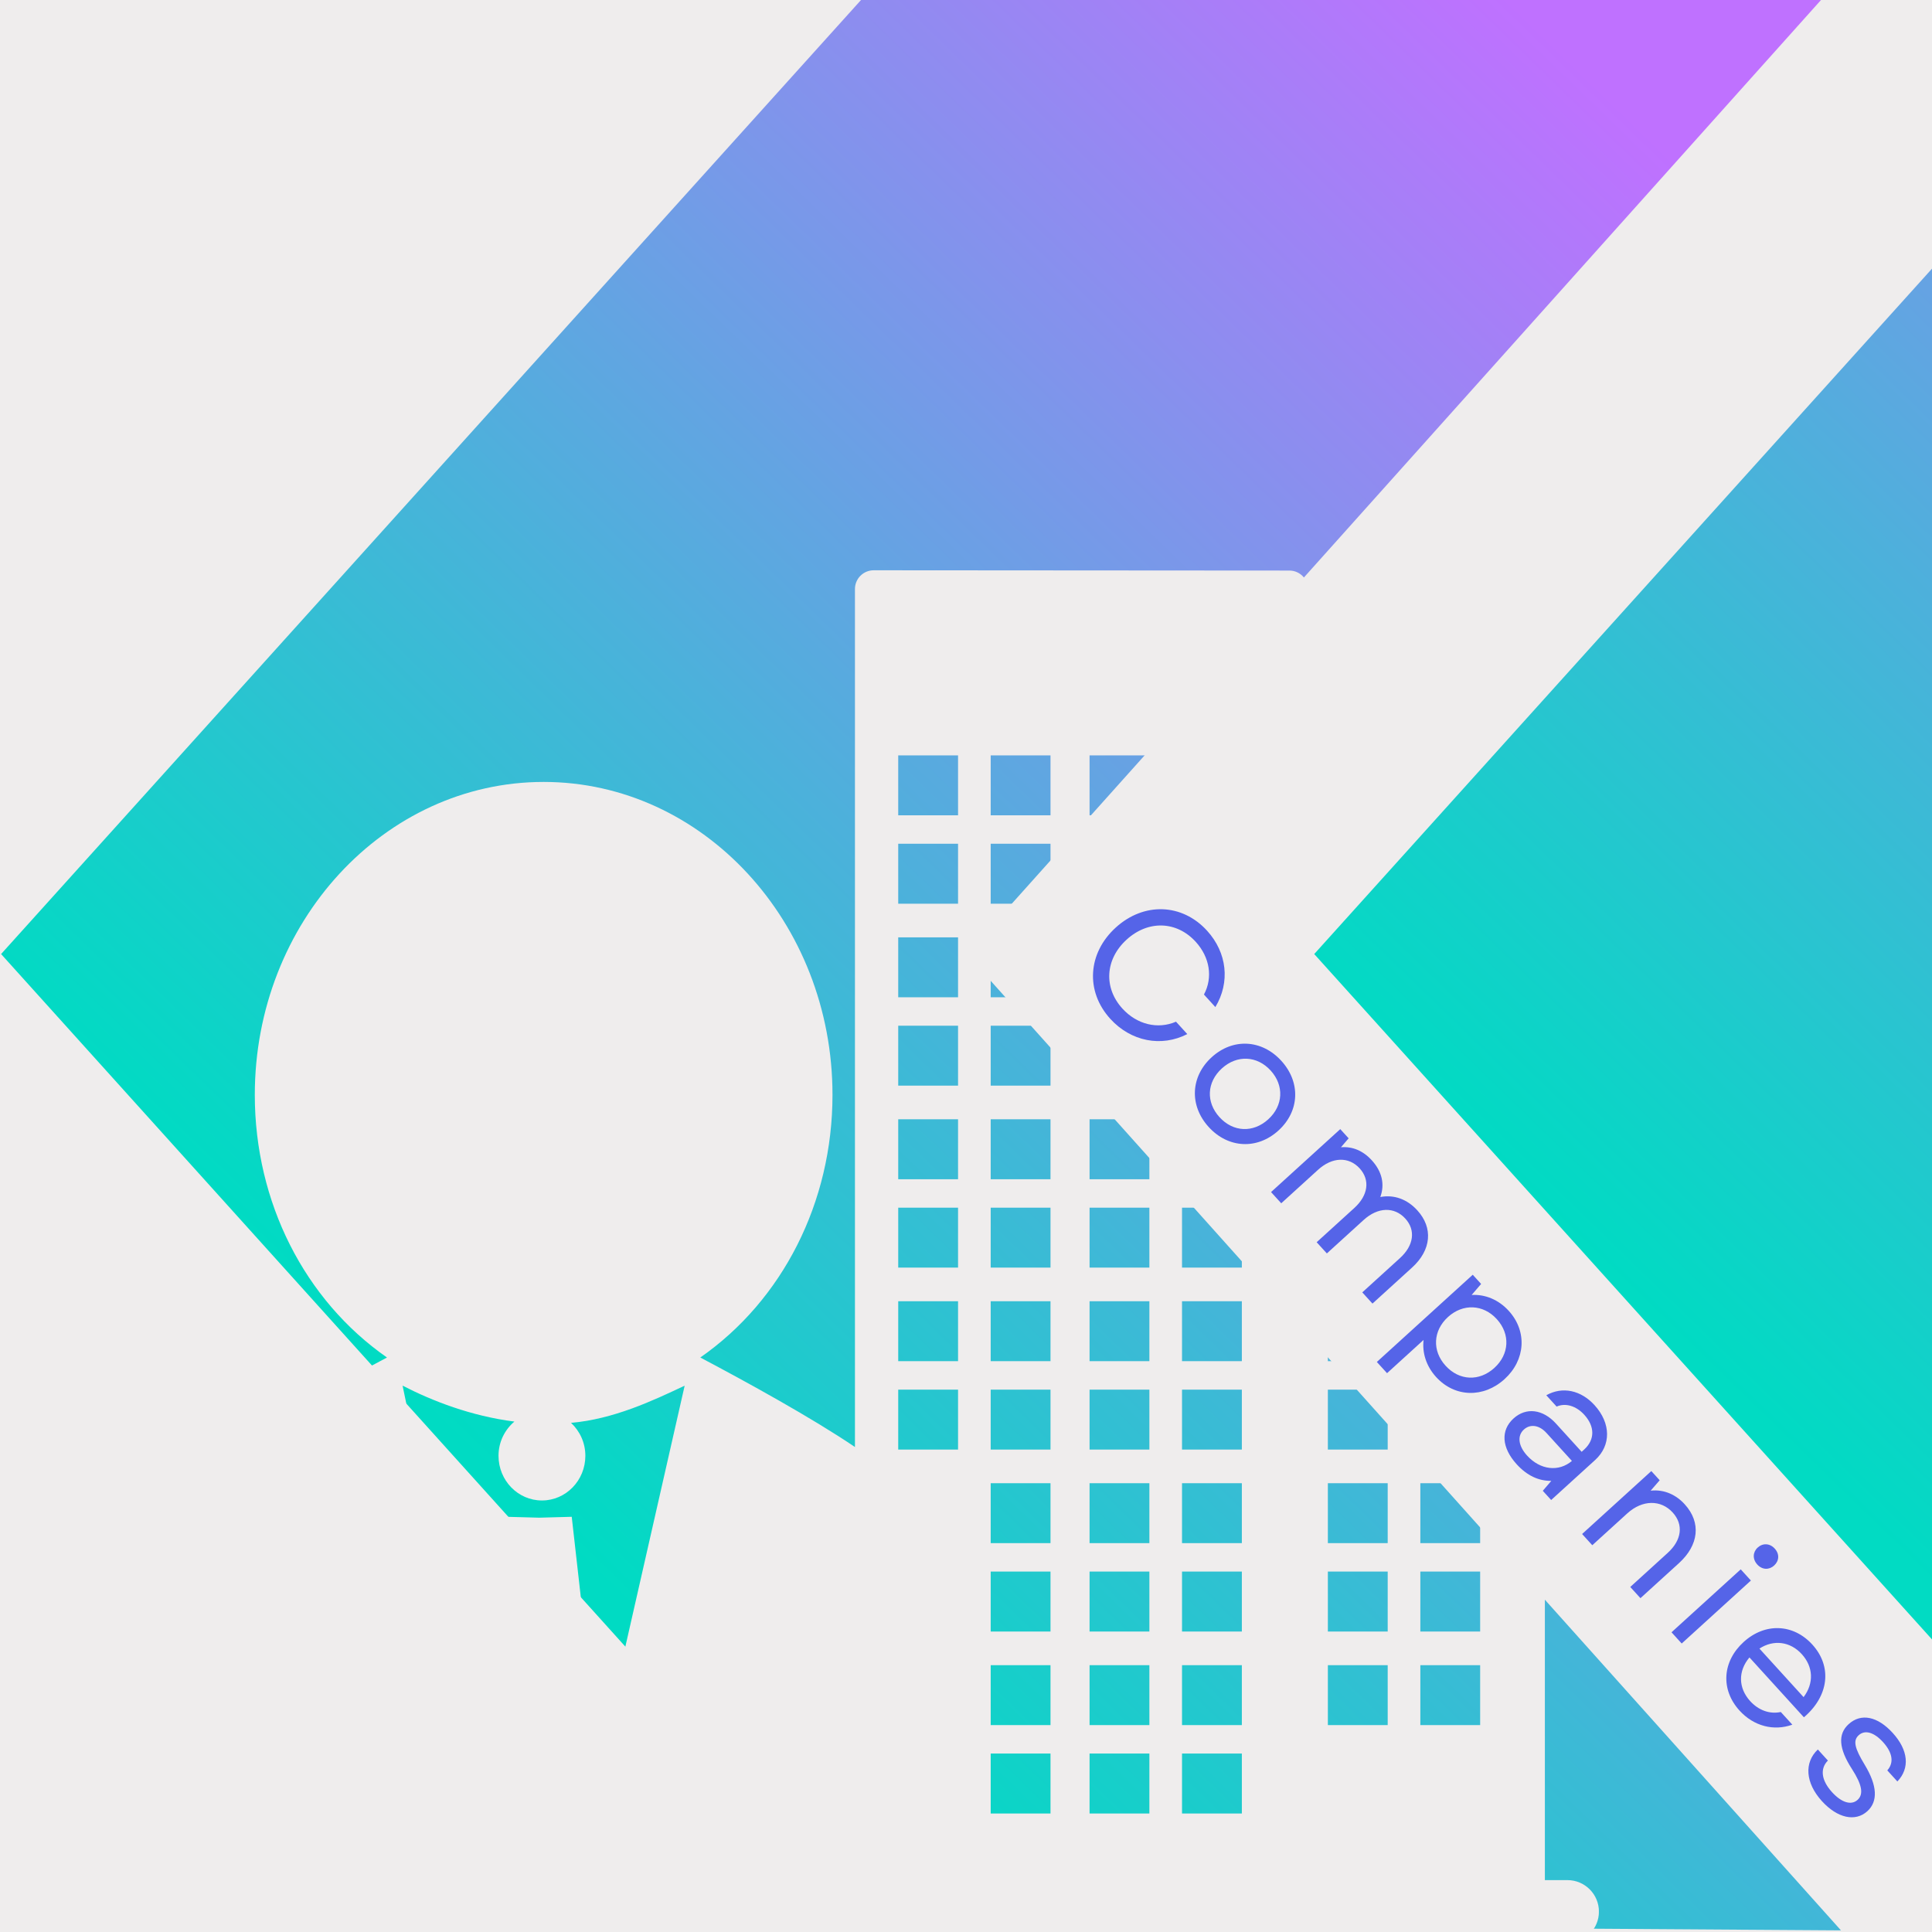 <svg xmlns="http://www.w3.org/2000/svg" xmlns:xlink="http://www.w3.org/1999/xlink" width="500" zoomAndPan="magnify" viewBox="0 0 375 375" height="500" preserveAspectRatio="xMidYMid meet" version="1.0"><defs><g/><clipPath id="78b546f236"><path d="M 0.211 0 L 358 0 L 358 374.926 L 0.211 374.926 Z M 0.211 0 " clip-rule="nonzero"/></clipPath><clipPath id="65a2460c00"><path d="M 169.906 -3.086 L 357.332 -4.328 L 187.637 185.18 L 357.332 374.684 L 169.906 373.441 L 0.211 185.18 Z M 169.906 -3.086 " clip-rule="nonzero"/></clipPath><linearGradient x1="171.826" gradientTransform="matrix(-1.224, 0, 0, 1.224, 612.211, -4.328)" y1="38.854" x2="466.242" gradientUnits="userSpaceOnUse" y2="342.349" id="aa05f8aaef"><stop stop-opacity="1" stop-color="rgb(74.899%, 44.299%, 100%)" offset="0"/><stop stop-opacity="1" stop-color="rgb(74.899%, 44.299%, 100%)" offset="0.062"/><stop stop-opacity="1" stop-color="rgb(74.899%, 44.299%, 100%)" offset="0.078"/><stop stop-opacity="1" stop-color="rgb(74.899%, 44.299%, 100%)" offset="0.086"/><stop stop-opacity="1" stop-color="rgb(74.539%, 44.499%, 99.886%)" offset="0.09"/><stop stop-opacity="1" stop-color="rgb(74.179%, 44.699%, 99.773%)" offset="0.094"/><stop stop-opacity="1" stop-color="rgb(73.735%, 44.945%, 99.634%)" offset="0.098"/><stop stop-opacity="1" stop-color="rgb(73.293%, 45.192%, 99.495%)" offset="0.102"/><stop stop-opacity="1" stop-color="rgb(72.849%, 45.438%, 99.356%)" offset="0.105"/><stop stop-opacity="1" stop-color="rgb(72.404%, 45.685%, 99.217%)" offset="0.109"/><stop stop-opacity="1" stop-color="rgb(71.96%, 45.93%, 99.077%)" offset="0.113"/><stop stop-opacity="1" stop-color="rgb(71.518%, 46.178%, 98.938%)" offset="0.117"/><stop stop-opacity="1" stop-color="rgb(71.074%, 46.423%, 98.799%)" offset="0.121"/><stop stop-opacity="1" stop-color="rgb(70.63%, 46.671%, 98.66%)" offset="0.125"/><stop stop-opacity="1" stop-color="rgb(70.186%, 46.916%, 98.52%)" offset="0.129"/><stop stop-opacity="1" stop-color="rgb(69.743%, 47.163%, 98.381%)" offset="0.133"/><stop stop-opacity="1" stop-color="rgb(69.299%, 47.409%, 98.242%)" offset="0.137"/><stop stop-opacity="1" stop-color="rgb(68.857%, 47.656%, 98.103%)" offset="0.141"/><stop stop-opacity="1" stop-color="rgb(68.413%, 47.902%, 97.963%)" offset="0.145"/><stop stop-opacity="1" stop-color="rgb(67.969%, 48.149%, 97.824%)" offset="0.148"/><stop stop-opacity="1" stop-color="rgb(67.525%, 48.395%, 97.685%)" offset="0.152"/><stop stop-opacity="1" stop-color="rgb(67.082%, 48.64%, 97.546%)" offset="0.156"/><stop stop-opacity="1" stop-color="rgb(66.638%, 48.886%, 97.408%)" offset="0.16"/><stop stop-opacity="1" stop-color="rgb(66.194%, 49.133%, 97.269%)" offset="0.164"/><stop stop-opacity="1" stop-color="rgb(65.75%, 49.379%, 97.128%)" offset="0.168"/><stop stop-opacity="1" stop-color="rgb(65.308%, 49.626%, 96.989%)" offset="0.172"/><stop stop-opacity="1" stop-color="rgb(64.864%, 49.872%, 96.851%)" offset="0.176"/><stop stop-opacity="1" stop-color="rgb(64.421%, 50.119%, 96.712%)" offset="0.18"/><stop stop-opacity="1" stop-color="rgb(63.977%, 50.365%, 96.571%)" offset="0.184"/><stop stop-opacity="1" stop-color="rgb(63.533%, 50.612%, 96.432%)" offset="0.188"/><stop stop-opacity="1" stop-color="rgb(63.089%, 50.858%, 96.294%)" offset="0.191"/><stop stop-opacity="1" stop-color="rgb(62.646%, 51.105%, 96.155%)" offset="0.195"/><stop stop-opacity="1" stop-color="rgb(62.202%, 51.35%, 96.016%)" offset="0.199"/><stop stop-opacity="1" stop-color="rgb(61.758%, 51.598%, 95.877%)" offset="0.203"/><stop stop-opacity="1" stop-color="rgb(61.314%, 51.843%, 95.737%)" offset="0.207"/><stop stop-opacity="1" stop-color="rgb(60.872%, 52.09%, 95.598%)" offset="0.211"/><stop stop-opacity="1" stop-color="rgb(60.428%, 52.336%, 95.459%)" offset="0.215"/><stop stop-opacity="1" stop-color="rgb(59.985%, 52.583%, 95.32%)" offset="0.219"/><stop stop-opacity="1" stop-color="rgb(59.541%, 52.829%, 95.18%)" offset="0.223"/><stop stop-opacity="1" stop-color="rgb(59.097%, 53.076%, 95.041%)" offset="0.227"/><stop stop-opacity="1" stop-color="rgb(58.653%, 53.322%, 94.902%)" offset="0.23"/><stop stop-opacity="1" stop-color="rgb(58.211%, 53.569%, 94.763%)" offset="0.234"/><stop stop-opacity="1" stop-color="rgb(57.767%, 53.815%, 94.624%)" offset="0.238"/><stop stop-opacity="1" stop-color="rgb(57.323%, 54.06%, 94.485%)" offset="0.242"/><stop stop-opacity="1" stop-color="rgb(56.879%, 54.306%, 94.345%)" offset="0.246"/><stop stop-opacity="1" stop-color="rgb(56.436%, 54.553%, 94.206%)" offset="0.25"/><stop stop-opacity="1" stop-color="rgb(55.992%, 54.799%, 94.067%)" offset="0.254"/><stop stop-opacity="1" stop-color="rgb(55.55%, 55.046%, 93.929%)" offset="0.258"/><stop stop-opacity="1" stop-color="rgb(55.106%, 55.292%, 93.788%)" offset="0.262"/><stop stop-opacity="1" stop-color="rgb(54.662%, 55.539%, 93.649%)" offset="0.266"/><stop stop-opacity="1" stop-color="rgb(54.218%, 55.785%, 93.51%)" offset="0.27"/><stop stop-opacity="1" stop-color="rgb(53.775%, 56.032%, 93.372%)" offset="0.273"/><stop stop-opacity="1" stop-color="rgb(53.331%, 56.277%, 93.231%)" offset="0.277"/><stop stop-opacity="1" stop-color="rgb(52.887%, 56.525%, 93.092%)" offset="0.281"/><stop stop-opacity="1" stop-color="rgb(52.443%, 56.77%, 92.953%)" offset="0.285"/><stop stop-opacity="1" stop-color="rgb(52%, 57.018%, 92.815%)" offset="0.289"/><stop stop-opacity="1" stop-color="rgb(51.556%, 57.263%, 92.676%)" offset="0.293"/><stop stop-opacity="1" stop-color="rgb(51.114%, 57.51%, 92.537%)" offset="0.297"/><stop stop-opacity="1" stop-color="rgb(50.67%, 57.756%, 92.397%)" offset="0.301"/><stop stop-opacity="1" stop-color="rgb(50.226%, 58.003%, 92.258%)" offset="0.305"/><stop stop-opacity="1" stop-color="rgb(49.782%, 58.249%, 92.119%)" offset="0.309"/><stop stop-opacity="1" stop-color="rgb(49.339%, 58.496%, 91.98%)" offset="0.312"/><stop stop-opacity="1" stop-color="rgb(48.895%, 58.742%, 91.84%)" offset="0.316"/><stop stop-opacity="1" stop-color="rgb(48.451%, 58.989%, 91.701%)" offset="0.32"/><stop stop-opacity="1" stop-color="rgb(48.007%, 59.235%, 91.562%)" offset="0.324"/><stop stop-opacity="1" stop-color="rgb(47.565%, 59.48%, 91.423%)" offset="0.328"/><stop stop-opacity="1" stop-color="rgb(47.121%, 59.726%, 91.284%)" offset="0.332"/><stop stop-opacity="1" stop-color="rgb(46.678%, 59.973%, 91.145%)" offset="0.336"/><stop stop-opacity="1" stop-color="rgb(46.234%, 60.219%, 91.005%)" offset="0.34"/><stop stop-opacity="1" stop-color="rgb(45.79%, 60.466%, 90.866%)" offset="0.344"/><stop stop-opacity="1" stop-color="rgb(45.346%, 60.712%, 90.727%)" offset="0.348"/><stop stop-opacity="1" stop-color="rgb(44.904%, 60.959%, 90.588%)" offset="0.352"/><stop stop-opacity="1" stop-color="rgb(44.46%, 61.205%, 90.448%)" offset="0.355"/><stop stop-opacity="1" stop-color="rgb(44.016%, 61.452%, 90.309%)" offset="0.359"/><stop stop-opacity="1" stop-color="rgb(43.571%, 61.697%, 90.17%)" offset="0.363"/><stop stop-opacity="1" stop-color="rgb(43.129%, 61.945%, 90.031%)" offset="0.367"/><stop stop-opacity="1" stop-color="rgb(42.685%, 62.19%, 89.891%)" offset="0.371"/><stop stop-opacity="1" stop-color="rgb(42.242%, 62.437%, 89.752%)" offset="0.375"/><stop stop-opacity="1" stop-color="rgb(41.798%, 62.683%, 89.613%)" offset="0.379"/><stop stop-opacity="1" stop-color="rgb(41.354%, 62.93%, 89.474%)" offset="0.383"/><stop stop-opacity="1" stop-color="rgb(40.91%, 63.176%, 89.336%)" offset="0.387"/><stop stop-opacity="1" stop-color="rgb(40.468%, 63.423%, 89.197%)" offset="0.391"/><stop stop-opacity="1" stop-color="rgb(40.024%, 63.669%, 89.056%)" offset="0.395"/><stop stop-opacity="1" stop-color="rgb(39.58%, 63.916%, 88.918%)" offset="0.398"/><stop stop-opacity="1" stop-color="rgb(39.136%, 64.162%, 88.779%)" offset="0.402"/><stop stop-opacity="1" stop-color="rgb(38.693%, 64.409%, 88.64%)" offset="0.406"/><stop stop-opacity="1" stop-color="rgb(38.249%, 64.655%, 88.499%)" offset="0.41"/><stop stop-opacity="1" stop-color="rgb(37.807%, 64.902%, 88.361%)" offset="0.414"/><stop stop-opacity="1" stop-color="rgb(37.363%, 65.147%, 88.222%)" offset="0.418"/><stop stop-opacity="1" stop-color="rgb(36.919%, 65.393%, 88.083%)" offset="0.422"/><stop stop-opacity="1" stop-color="rgb(36.475%, 65.639%, 87.944%)" offset="0.426"/><stop stop-opacity="1" stop-color="rgb(36.032%, 65.886%, 87.805%)" offset="0.43"/><stop stop-opacity="1" stop-color="rgb(35.588%, 66.132%, 87.665%)" offset="0.434"/><stop stop-opacity="1" stop-color="rgb(35.144%, 66.379%, 87.526%)" offset="0.438"/><stop stop-opacity="1" stop-color="rgb(34.7%, 66.624%, 87.387%)" offset="0.441"/><stop stop-opacity="1" stop-color="rgb(34.258%, 66.872%, 87.248%)" offset="0.445"/><stop stop-opacity="1" stop-color="rgb(33.813%, 67.117%, 87.108%)" offset="0.449"/><stop stop-opacity="1" stop-color="rgb(33.371%, 67.365%, 86.969%)" offset="0.453"/><stop stop-opacity="1" stop-color="rgb(32.927%, 67.61%, 86.83%)" offset="0.457"/><stop stop-opacity="1" stop-color="rgb(32.483%, 67.857%, 86.691%)" offset="0.461"/><stop stop-opacity="1" stop-color="rgb(32.039%, 68.103%, 86.551%)" offset="0.465"/><stop stop-opacity="1" stop-color="rgb(31.596%, 68.35%, 86.412%)" offset="0.469"/><stop stop-opacity="1" stop-color="rgb(31.152%, 68.596%, 86.273%)" offset="0.473"/><stop stop-opacity="1" stop-color="rgb(30.708%, 68.843%, 86.134%)" offset="0.477"/><stop stop-opacity="1" stop-color="rgb(30.264%, 69.089%, 85.995%)" offset="0.48"/><stop stop-opacity="1" stop-color="rgb(29.822%, 69.336%, 85.857%)" offset="0.484"/><stop stop-opacity="1" stop-color="rgb(29.378%, 69.582%, 85.716%)" offset="0.488"/><stop stop-opacity="1" stop-color="rgb(28.935%, 69.829%, 85.577%)" offset="0.492"/><stop stop-opacity="1" stop-color="rgb(28.491%, 70.074%, 85.439%)" offset="0.496"/><stop stop-opacity="1" stop-color="rgb(28.047%, 70.322%, 85.3%)" offset="0.5"/><stop stop-opacity="1" stop-color="rgb(27.603%, 70.567%, 85.159%)" offset="0.504"/><stop stop-opacity="1" stop-color="rgb(27.161%, 70.813%, 85.02%)" offset="0.508"/><stop stop-opacity="1" stop-color="rgb(26.717%, 71.059%, 84.882%)" offset="0.512"/><stop stop-opacity="1" stop-color="rgb(26.273%, 71.306%, 84.743%)" offset="0.516"/><stop stop-opacity="1" stop-color="rgb(25.829%, 71.552%, 84.604%)" offset="0.52"/><stop stop-opacity="1" stop-color="rgb(25.386%, 71.799%, 84.465%)" offset="0.523"/><stop stop-opacity="1" stop-color="rgb(24.942%, 72.044%, 84.325%)" offset="0.527"/><stop stop-opacity="1" stop-color="rgb(24.5%, 72.292%, 84.186%)" offset="0.531"/><stop stop-opacity="1" stop-color="rgb(24.055%, 72.537%, 84.047%)" offset="0.535"/><stop stop-opacity="1" stop-color="rgb(23.611%, 72.784%, 83.908%)" offset="0.539"/><stop stop-opacity="1" stop-color="rgb(23.167%, 73.03%, 83.768%)" offset="0.543"/><stop stop-opacity="1" stop-color="rgb(22.725%, 73.277%, 83.629%)" offset="0.547"/><stop stop-opacity="1" stop-color="rgb(22.281%, 73.523%, 83.49%)" offset="0.551"/><stop stop-opacity="1" stop-color="rgb(21.837%, 73.77%, 83.351%)" offset="0.555"/><stop stop-opacity="1" stop-color="rgb(21.393%, 74.016%, 83.212%)" offset="0.559"/><stop stop-opacity="1" stop-color="rgb(20.95%, 74.263%, 83.073%)" offset="0.562"/><stop stop-opacity="1" stop-color="rgb(20.506%, 74.509%, 82.933%)" offset="0.566"/><stop stop-opacity="1" stop-color="rgb(20.064%, 74.756%, 82.794%)" offset="0.57"/><stop stop-opacity="1" stop-color="rgb(19.62%, 75.002%, 82.655%)" offset="0.574"/><stop stop-opacity="1" stop-color="rgb(19.176%, 75.249%, 82.516%)" offset="0.578"/><stop stop-opacity="1" stop-color="rgb(18.732%, 75.494%, 82.376%)" offset="0.582"/><stop stop-opacity="1" stop-color="rgb(18.289%, 75.742%, 82.237%)" offset="0.586"/><stop stop-opacity="1" stop-color="rgb(17.845%, 75.987%, 82.098%)" offset="0.59"/><stop stop-opacity="1" stop-color="rgb(17.401%, 76.234%, 81.96%)" offset="0.594"/><stop stop-opacity="1" stop-color="rgb(16.957%, 76.48%, 81.819%)" offset="0.598"/><stop stop-opacity="1" stop-color="rgb(16.515%, 76.726%, 81.68%)" offset="0.602"/><stop stop-opacity="1" stop-color="rgb(16.071%, 76.971%, 81.541%)" offset="0.605"/><stop stop-opacity="1" stop-color="rgb(15.628%, 77.219%, 81.403%)" offset="0.609"/><stop stop-opacity="1" stop-color="rgb(15.184%, 77.464%, 81.264%)" offset="0.613"/><stop stop-opacity="1" stop-color="rgb(14.74%, 77.711%, 81.125%)" offset="0.617"/><stop stop-opacity="1" stop-color="rgb(14.296%, 77.957%, 80.984%)" offset="0.621"/><stop stop-opacity="1" stop-color="rgb(13.853%, 78.204%, 80.846%)" offset="0.625"/><stop stop-opacity="1" stop-color="rgb(13.409%, 78.45%, 80.707%)" offset="0.629"/><stop stop-opacity="1" stop-color="rgb(12.965%, 78.697%, 80.568%)" offset="0.633"/><stop stop-opacity="1" stop-color="rgb(12.521%, 78.943%, 80.428%)" offset="0.637"/><stop stop-opacity="1" stop-color="rgb(12.079%, 79.19%, 80.289%)" offset="0.641"/><stop stop-opacity="1" stop-color="rgb(11.635%, 79.436%, 80.15%)" offset="0.645"/><stop stop-opacity="1" stop-color="rgb(11.192%, 79.683%, 80.011%)" offset="0.648"/><stop stop-opacity="1" stop-color="rgb(10.748%, 79.929%, 79.872%)" offset="0.652"/><stop stop-opacity="1" stop-color="rgb(10.304%, 80.176%, 79.733%)" offset="0.656"/><stop stop-opacity="1" stop-color="rgb(9.86%, 80.421%, 79.593%)" offset="0.66"/><stop stop-opacity="1" stop-color="rgb(9.418%, 80.669%, 79.454%)" offset="0.664"/><stop stop-opacity="1" stop-color="rgb(8.974%, 80.914%, 79.315%)" offset="0.668"/><stop stop-opacity="1" stop-color="rgb(8.53%, 81.161%, 79.176%)" offset="0.672"/><stop stop-opacity="1" stop-color="rgb(8.086%, 81.407%, 79.036%)" offset="0.676"/><stop stop-opacity="1" stop-color="rgb(7.643%, 81.654%, 78.897%)" offset="0.68"/><stop stop-opacity="1" stop-color="rgb(7.199%, 81.9%, 78.758%)" offset="0.684"/><stop stop-opacity="1" stop-color="rgb(6.757%, 82.146%, 78.619%)" offset="0.688"/><stop stop-opacity="1" stop-color="rgb(6.313%, 82.391%, 78.479%)" offset="0.691"/><stop stop-opacity="1" stop-color="rgb(5.869%, 82.639%, 78.34%)" offset="0.695"/><stop stop-opacity="1" stop-color="rgb(5.425%, 82.884%, 78.201%)" offset="0.699"/><stop stop-opacity="1" stop-color="rgb(4.982%, 83.131%, 78.062%)" offset="0.703"/><stop stop-opacity="1" stop-color="rgb(4.538%, 83.377%, 77.924%)" offset="0.707"/><stop stop-opacity="1" stop-color="rgb(4.094%, 83.624%, 77.785%)" offset="0.711"/><stop stop-opacity="1" stop-color="rgb(3.65%, 83.87%, 77.644%)" offset="0.715"/><stop stop-opacity="1" stop-color="rgb(3.207%, 84.117%, 77.505%)" offset="0.719"/><stop stop-opacity="1" stop-color="rgb(2.763%, 84.363%, 77.367%)" offset="0.723"/><stop stop-opacity="1" stop-color="rgb(2.321%, 84.61%, 77.228%)" offset="0.727"/><stop stop-opacity="1" stop-color="rgb(1.877%, 84.856%, 77.087%)" offset="0.73"/><stop stop-opacity="1" stop-color="rgb(1.433%, 85.103%, 76.949%)" offset="0.734"/><stop stop-opacity="1" stop-color="rgb(0.989%, 85.349%, 76.81%)" offset="0.738"/><stop stop-opacity="1" stop-color="rgb(0.546%, 85.596%, 76.671%)" offset="0.742"/><stop stop-opacity="1" stop-color="rgb(0.273%, 85.747%, 76.585%)" offset="0.746"/><stop stop-opacity="1" stop-color="rgb(0%, 85.899%, 76.5%)" offset="0.75"/><stop stop-opacity="1" stop-color="rgb(0%, 85.899%, 76.5%)" offset="1"/></linearGradient><clipPath id="4447caa29e"><path d="M 255 0 L 375 0 L 375 374.926 L 255 374.926 Z M 255 0 " clip-rule="nonzero"/></clipPath><clipPath id="4f6b741701"><path d="M 424.785 -3.086 L 612.211 -4.328 L 442.516 185.18 L 612.211 374.684 L 424.785 373.441 L 255.09 185.18 Z M 424.785 -3.086 " clip-rule="nonzero"/></clipPath><linearGradient x1="57.55" gradientTransform="matrix(-1.224, 0, 0, 1.224, 612.211, -4.328)" y1="135.71" x2="258.009" gradientUnits="userSpaceOnUse" y2="342.349" id="6f889fe9a9"><stop stop-opacity="1" stop-color="rgb(48.586%, 58.914%, 91.743%)" offset="0"/><stop stop-opacity="1" stop-color="rgb(48.283%, 59.082%, 91.649%)" offset="0.004"/><stop stop-opacity="1" stop-color="rgb(47.981%, 59.25%, 91.554%)" offset="0.008"/><stop stop-opacity="1" stop-color="rgb(47.679%, 59.418%, 91.46%)" offset="0.012"/><stop stop-opacity="1" stop-color="rgb(47.377%, 59.586%, 91.365%)" offset="0.016"/><stop stop-opacity="1" stop-color="rgb(47.075%, 59.752%, 91.269%)" offset="0.02"/><stop stop-opacity="1" stop-color="rgb(46.774%, 59.92%, 91.174%)" offset="0.023"/><stop stop-opacity="1" stop-color="rgb(46.472%, 60.088%, 91.08%)" offset="0.027"/><stop stop-opacity="1" stop-color="rgb(46.17%, 60.255%, 90.985%)" offset="0.031"/><stop stop-opacity="1" stop-color="rgb(45.868%, 60.423%, 90.891%)" offset="0.035"/><stop stop-opacity="1" stop-color="rgb(45.566%, 60.591%, 90.796%)" offset="0.039"/><stop stop-opacity="1" stop-color="rgb(45.264%, 60.759%, 90.701%)" offset="0.043"/><stop stop-opacity="1" stop-color="rgb(44.962%, 60.927%, 90.607%)" offset="0.047"/><stop stop-opacity="1" stop-color="rgb(44.659%, 61.095%, 90.512%)" offset="0.051"/><stop stop-opacity="1" stop-color="rgb(44.357%, 61.263%, 90.417%)" offset="0.055"/><stop stop-opacity="1" stop-color="rgb(44.055%, 61.43%, 90.321%)" offset="0.059"/><stop stop-opacity="1" stop-color="rgb(43.753%, 61.598%, 90.227%)" offset="0.062"/><stop stop-opacity="1" stop-color="rgb(43.451%, 61.766%, 90.132%)" offset="0.066"/><stop stop-opacity="1" stop-color="rgb(43.149%, 61.934%, 90.038%)" offset="0.07"/><stop stop-opacity="1" stop-color="rgb(42.847%, 62.1%, 89.943%)" offset="0.074"/><stop stop-opacity="1" stop-color="rgb(42.546%, 62.268%, 89.848%)" offset="0.078"/><stop stop-opacity="1" stop-color="rgb(42.244%, 62.436%, 89.754%)" offset="0.082"/><stop stop-opacity="1" stop-color="rgb(41.942%, 62.604%, 89.659%)" offset="0.086"/><stop stop-opacity="1" stop-color="rgb(41.64%, 62.772%, 89.565%)" offset="0.09"/><stop stop-opacity="1" stop-color="rgb(41.338%, 62.939%, 89.47%)" offset="0.094"/><stop stop-opacity="1" stop-color="rgb(41.035%, 63.107%, 89.374%)" offset="0.098"/><stop stop-opacity="1" stop-color="rgb(40.733%, 63.275%, 89.279%)" offset="0.102"/><stop stop-opacity="1" stop-color="rgb(40.431%, 63.443%, 89.185%)" offset="0.105"/><stop stop-opacity="1" stop-color="rgb(40.129%, 63.611%, 89.09%)" offset="0.109"/><stop stop-opacity="1" stop-color="rgb(39.827%, 63.779%, 88.995%)" offset="0.113"/><stop stop-opacity="1" stop-color="rgb(39.525%, 63.947%, 88.901%)" offset="0.117"/><stop stop-opacity="1" stop-color="rgb(39.223%, 64.114%, 88.806%)" offset="0.121"/><stop stop-opacity="1" stop-color="rgb(38.921%, 64.282%, 88.712%)" offset="0.125"/><stop stop-opacity="1" stop-color="rgb(38.618%, 64.449%, 88.617%)" offset="0.129"/><stop stop-opacity="1" stop-color="rgb(38.318%, 64.616%, 88.522%)" offset="0.133"/><stop stop-opacity="1" stop-color="rgb(38.016%, 64.784%, 88.426%)" offset="0.137"/><stop stop-opacity="1" stop-color="rgb(37.714%, 64.952%, 88.332%)" offset="0.141"/><stop stop-opacity="1" stop-color="rgb(37.411%, 65.12%, 88.237%)" offset="0.145"/><stop stop-opacity="1" stop-color="rgb(37.109%, 65.288%, 88.142%)" offset="0.148"/><stop stop-opacity="1" stop-color="rgb(36.807%, 65.456%, 88.048%)" offset="0.152"/><stop stop-opacity="1" stop-color="rgb(36.505%, 65.623%, 87.953%)" offset="0.156"/><stop stop-opacity="1" stop-color="rgb(36.203%, 65.791%, 87.859%)" offset="0.16"/><stop stop-opacity="1" stop-color="rgb(35.901%, 65.959%, 87.764%)" offset="0.164"/><stop stop-opacity="1" stop-color="rgb(35.599%, 66.127%, 87.669%)" offset="0.168"/><stop stop-opacity="1" stop-color="rgb(35.297%, 66.295%, 87.575%)" offset="0.172"/><stop stop-opacity="1" stop-color="rgb(34.995%, 66.463%, 87.479%)" offset="0.176"/><stop stop-opacity="1" stop-color="rgb(34.692%, 66.631%, 87.384%)" offset="0.18"/><stop stop-opacity="1" stop-color="rgb(34.39%, 66.798%, 87.289%)" offset="0.184"/><stop stop-opacity="1" stop-color="rgb(34.09%, 66.966%, 87.195%)" offset="0.188"/><stop stop-opacity="1" stop-color="rgb(33.788%, 67.133%, 87.1%)" offset="0.191"/><stop stop-opacity="1" stop-color="rgb(33.485%, 67.3%, 87.006%)" offset="0.195"/><stop stop-opacity="1" stop-color="rgb(33.183%, 67.468%, 86.911%)" offset="0.199"/><stop stop-opacity="1" stop-color="rgb(32.881%, 67.636%, 86.816%)" offset="0.203"/><stop stop-opacity="1" stop-color="rgb(32.579%, 67.804%, 86.722%)" offset="0.207"/><stop stop-opacity="1" stop-color="rgb(32.277%, 67.972%, 86.627%)" offset="0.211"/><stop stop-opacity="1" stop-color="rgb(31.975%, 68.14%, 86.531%)" offset="0.215"/><stop stop-opacity="1" stop-color="rgb(31.673%, 68.307%, 86.436%)" offset="0.219"/><stop stop-opacity="1" stop-color="rgb(31.371%, 68.475%, 86.342%)" offset="0.223"/><stop stop-opacity="1" stop-color="rgb(31.068%, 68.643%, 86.247%)" offset="0.227"/><stop stop-opacity="1" stop-color="rgb(30.766%, 68.811%, 86.153%)" offset="0.23"/><stop stop-opacity="1" stop-color="rgb(30.464%, 68.979%, 86.058%)" offset="0.234"/><stop stop-opacity="1" stop-color="rgb(30.162%, 69.147%, 85.963%)" offset="0.238"/><stop stop-opacity="1" stop-color="rgb(29.861%, 69.315%, 85.869%)" offset="0.242"/><stop stop-opacity="1" stop-color="rgb(29.559%, 69.481%, 85.774%)" offset="0.246"/><stop stop-opacity="1" stop-color="rgb(29.257%, 69.649%, 85.68%)" offset="0.25"/><stop stop-opacity="1" stop-color="rgb(28.955%, 69.817%, 85.583%)" offset="0.254"/><stop stop-opacity="1" stop-color="rgb(28.653%, 69.984%, 85.489%)" offset="0.258"/><stop stop-opacity="1" stop-color="rgb(28.351%, 70.152%, 85.394%)" offset="0.262"/><stop stop-opacity="1" stop-color="rgb(28.049%, 70.32%, 85.3%)" offset="0.266"/><stop stop-opacity="1" stop-color="rgb(27.747%, 70.488%, 85.205%)" offset="0.27"/><stop stop-opacity="1" stop-color="rgb(27.444%, 70.656%, 85.11%)" offset="0.273"/><stop stop-opacity="1" stop-color="rgb(27.142%, 70.824%, 85.016%)" offset="0.277"/><stop stop-opacity="1" stop-color="rgb(26.84%, 70.992%, 84.921%)" offset="0.281"/><stop stop-opacity="1" stop-color="rgb(26.538%, 71.159%, 84.827%)" offset="0.285"/><stop stop-opacity="1" stop-color="rgb(26.237%, 71.327%, 84.732%)" offset="0.289"/><stop stop-opacity="1" stop-color="rgb(25.935%, 71.495%, 84.636%)" offset="0.293"/><stop stop-opacity="1" stop-color="rgb(25.633%, 71.663%, 84.541%)" offset="0.297"/><stop stop-opacity="1" stop-color="rgb(25.331%, 71.829%, 84.447%)" offset="0.301"/><stop stop-opacity="1" stop-color="rgb(25.029%, 71.997%, 84.352%)" offset="0.305"/><stop stop-opacity="1" stop-color="rgb(24.727%, 72.165%, 84.258%)" offset="0.309"/><stop stop-opacity="1" stop-color="rgb(24.425%, 72.333%, 84.163%)" offset="0.312"/><stop stop-opacity="1" stop-color="rgb(24.123%, 72.501%, 84.068%)" offset="0.316"/><stop stop-opacity="1" stop-color="rgb(23.82%, 72.668%, 83.974%)" offset="0.32"/><stop stop-opacity="1" stop-color="rgb(23.518%, 72.836%, 83.879%)" offset="0.324"/><stop stop-opacity="1" stop-color="rgb(23.216%, 73.004%, 83.784%)" offset="0.328"/><stop stop-opacity="1" stop-color="rgb(22.914%, 73.172%, 83.688%)" offset="0.332"/><stop stop-opacity="1" stop-color="rgb(22.612%, 73.34%, 83.594%)" offset="0.336"/><stop stop-opacity="1" stop-color="rgb(22.31%, 73.508%, 83.499%)" offset="0.34"/><stop stop-opacity="1" stop-color="rgb(22.009%, 73.676%, 83.405%)" offset="0.344"/><stop stop-opacity="1" stop-color="rgb(21.707%, 73.843%, 83.31%)" offset="0.348"/><stop stop-opacity="1" stop-color="rgb(21.405%, 74.011%, 83.215%)" offset="0.352"/><stop stop-opacity="1" stop-color="rgb(21.103%, 74.178%, 83.121%)" offset="0.355"/><stop stop-opacity="1" stop-color="rgb(20.801%, 74.345%, 83.026%)" offset="0.359"/><stop stop-opacity="1" stop-color="rgb(20.499%, 74.513%, 82.932%)" offset="0.363"/><stop stop-opacity="1" stop-color="rgb(20.197%, 74.681%, 82.837%)" offset="0.367"/><stop stop-opacity="1" stop-color="rgb(19.894%, 74.849%, 82.741%)" offset="0.371"/><stop stop-opacity="1" stop-color="rgb(19.592%, 75.017%, 82.646%)" offset="0.375"/><stop stop-opacity="1" stop-color="rgb(19.29%, 75.185%, 82.552%)" offset="0.379"/><stop stop-opacity="1" stop-color="rgb(18.988%, 75.352%, 82.457%)" offset="0.383"/><stop stop-opacity="1" stop-color="rgb(18.686%, 75.52%, 82.362%)" offset="0.387"/><stop stop-opacity="1" stop-color="rgb(18.384%, 75.688%, 82.268%)" offset="0.391"/><stop stop-opacity="1" stop-color="rgb(18.082%, 75.856%, 82.173%)" offset="0.395"/><stop stop-opacity="1" stop-color="rgb(17.781%, 76.024%, 82.079%)" offset="0.398"/><stop stop-opacity="1" stop-color="rgb(17.479%, 76.192%, 81.982%)" offset="0.402"/><stop stop-opacity="1" stop-color="rgb(17.177%, 76.36%, 81.888%)" offset="0.406"/><stop stop-opacity="1" stop-color="rgb(16.875%, 76.526%, 81.793%)" offset="0.41"/><stop stop-opacity="1" stop-color="rgb(16.573%, 76.694%, 81.699%)" offset="0.414"/><stop stop-opacity="1" stop-color="rgb(16.27%, 76.862%, 81.604%)" offset="0.418"/><stop stop-opacity="1" stop-color="rgb(15.968%, 77.029%, 81.509%)" offset="0.422"/><stop stop-opacity="1" stop-color="rgb(15.666%, 77.197%, 81.415%)" offset="0.426"/><stop stop-opacity="1" stop-color="rgb(15.364%, 77.365%, 81.32%)" offset="0.43"/><stop stop-opacity="1" stop-color="rgb(15.062%, 77.533%, 81.226%)" offset="0.434"/><stop stop-opacity="1" stop-color="rgb(14.76%, 77.701%, 81.131%)" offset="0.438"/><stop stop-opacity="1" stop-color="rgb(14.458%, 77.869%, 81.035%)" offset="0.441"/><stop stop-opacity="1" stop-color="rgb(14.156%, 78.036%, 80.94%)" offset="0.445"/><stop stop-opacity="1" stop-color="rgb(13.853%, 78.204%, 80.846%)" offset="0.449"/><stop stop-opacity="1" stop-color="rgb(13.553%, 78.372%, 80.751%)" offset="0.453"/><stop stop-opacity="1" stop-color="rgb(13.251%, 78.54%, 80.656%)" offset="0.457"/><stop stop-opacity="1" stop-color="rgb(12.949%, 78.708%, 80.562%)" offset="0.461"/><stop stop-opacity="1" stop-color="rgb(12.646%, 78.874%, 80.467%)" offset="0.465"/><stop stop-opacity="1" stop-color="rgb(12.344%, 79.042%, 80.373%)" offset="0.469"/><stop stop-opacity="1" stop-color="rgb(12.042%, 79.21%, 80.278%)" offset="0.473"/><stop stop-opacity="1" stop-color="rgb(11.74%, 79.378%, 80.183%)" offset="0.477"/><stop stop-opacity="1" stop-color="rgb(11.438%, 79.546%, 80.087%)" offset="0.48"/><stop stop-opacity="1" stop-color="rgb(11.136%, 79.713%, 79.993%)" offset="0.484"/><stop stop-opacity="1" stop-color="rgb(10.834%, 79.881%, 79.898%)" offset="0.488"/><stop stop-opacity="1" stop-color="rgb(10.532%, 80.049%, 79.803%)" offset="0.492"/><stop stop-opacity="1" stop-color="rgb(10.229%, 80.217%, 79.709%)" offset="0.496"/><stop stop-opacity="1" stop-color="rgb(9.927%, 80.385%, 79.614%)" offset="0.5"/><stop stop-opacity="1" stop-color="rgb(9.625%, 80.553%, 79.52%)" offset="0.504"/><stop stop-opacity="1" stop-color="rgb(9.325%, 80.721%, 79.425%)" offset="0.508"/><stop stop-opacity="1" stop-color="rgb(9.023%, 80.888%, 79.33%)" offset="0.512"/><stop stop-opacity="1" stop-color="rgb(8.72%, 81.056%, 79.236%)" offset="0.516"/><stop stop-opacity="1" stop-color="rgb(8.418%, 81.224%, 79.14%)" offset="0.52"/><stop stop-opacity="1" stop-color="rgb(8.116%, 81.392%, 79.045%)" offset="0.523"/><stop stop-opacity="1" stop-color="rgb(7.814%, 81.558%, 78.951%)" offset="0.527"/><stop stop-opacity="1" stop-color="rgb(7.512%, 81.726%, 78.856%)" offset="0.531"/><stop stop-opacity="1" stop-color="rgb(7.21%, 81.894%, 78.761%)" offset="0.535"/><stop stop-opacity="1" stop-color="rgb(6.908%, 82.062%, 78.667%)" offset="0.539"/><stop stop-opacity="1" stop-color="rgb(6.606%, 82.23%, 78.572%)" offset="0.543"/><stop stop-opacity="1" stop-color="rgb(6.303%, 82.397%, 78.477%)" offset="0.547"/><stop stop-opacity="1" stop-color="rgb(6.001%, 82.565%, 78.383%)" offset="0.551"/><stop stop-opacity="1" stop-color="rgb(5.699%, 82.733%, 78.288%)" offset="0.555"/><stop stop-opacity="1" stop-color="rgb(5.397%, 82.901%, 78.192%)" offset="0.559"/><stop stop-opacity="1" stop-color="rgb(5.096%, 83.069%, 78.098%)" offset="0.562"/><stop stop-opacity="1" stop-color="rgb(4.794%, 83.237%, 78.003%)" offset="0.566"/><stop stop-opacity="1" stop-color="rgb(4.492%, 83.405%, 77.908%)" offset="0.57"/><stop stop-opacity="1" stop-color="rgb(4.19%, 83.572%, 77.814%)" offset="0.574"/><stop stop-opacity="1" stop-color="rgb(3.888%, 83.74%, 77.719%)" offset="0.578"/><stop stop-opacity="1" stop-color="rgb(3.586%, 83.907%, 77.625%)" offset="0.582"/><stop stop-opacity="1" stop-color="rgb(3.284%, 84.074%, 77.53%)" offset="0.586"/><stop stop-opacity="1" stop-color="rgb(2.982%, 84.242%, 77.435%)" offset="0.59"/><stop stop-opacity="1" stop-color="rgb(2.679%, 84.41%, 77.341%)" offset="0.594"/><stop stop-opacity="1" stop-color="rgb(2.377%, 84.578%, 77.245%)" offset="0.598"/><stop stop-opacity="1" stop-color="rgb(2.075%, 84.746%, 77.15%)" offset="0.602"/><stop stop-opacity="1" stop-color="rgb(1.773%, 84.914%, 77.055%)" offset="0.605"/><stop stop-opacity="1" stop-color="rgb(1.471%, 85.081%, 76.961%)" offset="0.609"/><stop stop-opacity="1" stop-color="rgb(1.169%, 85.249%, 76.866%)" offset="0.613"/><stop stop-opacity="1" stop-color="rgb(0.868%, 85.417%, 76.772%)" offset="0.617"/><stop stop-opacity="1" stop-color="rgb(0.566%, 85.585%, 76.677%)" offset="0.621"/><stop stop-opacity="1" stop-color="rgb(0.264%, 85.753%, 76.582%)" offset="0.625"/><stop stop-opacity="1" stop-color="rgb(0.131%, 85.826%, 76.541%)" offset="0.75"/><stop stop-opacity="1" stop-color="rgb(0%, 85.899%, 76.5%)" offset="0.763"/><stop stop-opacity="1" stop-color="rgb(0%, 85.899%, 76.5%)" offset="1"/></linearGradient><clipPath id="64b38620a6"><path d="M 13.34 110.426 L 310.34 110.426 L 310.34 375 L 13.34 375 Z M 13.34 110.426 " clip-rule="nonzero"/></clipPath></defs><rect x="-37.5" width="450" fill="#ffffff" y="-37.5" height="450" fill-opacity="1"/><rect x="-37.5" width="450" fill="#efeded" y="-37.5" height="450" fill-opacity="1"/><g clip-path="url(#78b546f236)"><g clip-path="url(#65a2460c00)"><path fill="url(#aa05f8aaef)" d="M 357.332 0 L 357.332 374.684 L 0.211 374.684 L 0.211 0 Z M 357.332 0 " fill-rule="nonzero"/></g></g><g clip-path="url(#4447caa29e)"><g clip-path="url(#4f6b741701)"><path fill="url(#6f889fe9a9)" d="M 375 0 L 375 374.684 L 255.09 374.684 L 255.09 0 Z M 375 0 " fill-rule="nonzero"/></g></g><g clip-path="url(#64b38620a6)"><path fill="#efeded" d="M 287.297 264.203 L 275.688 264.203 L 275.688 252.574 L 287.297 252.574 Z M 287.297 281.359 L 275.688 281.359 L 275.688 269.727 L 287.297 269.727 Z M 287.297 299.52 L 275.688 299.52 L 275.688 287.891 L 287.297 287.891 Z M 287.297 316.676 L 275.688 316.676 L 275.688 305.043 L 287.297 305.043 Z M 287.297 334.84 L 275.688 334.84 L 275.688 323.211 L 287.297 323.211 Z M 269.352 264.203 L 257.738 264.203 L 257.738 252.574 L 269.352 252.574 Z M 269.352 281.359 L 257.738 281.359 L 257.738 269.727 L 269.352 269.727 Z M 269.352 299.52 L 257.738 299.52 L 257.738 287.891 L 269.352 287.891 Z M 269.352 316.676 L 257.738 316.676 L 257.738 305.043 L 269.352 305.043 Z M 269.352 334.84 L 257.738 334.84 L 257.738 323.211 L 269.352 323.211 Z M 241.043 158.25 L 229.43 158.25 L 229.43 146.621 L 241.043 146.621 Z M 241.043 175.406 L 229.43 175.406 L 229.43 163.773 L 241.043 163.773 Z M 241.043 193.57 L 229.43 193.57 L 229.43 181.938 L 241.043 181.938 Z M 241.043 210.723 L 229.43 210.723 L 229.43 199.094 L 241.043 199.094 Z M 241.043 228.887 L 229.43 228.887 L 229.43 217.254 L 241.043 217.254 Z M 241.043 246.039 L 229.43 246.039 L 229.43 234.41 L 241.043 234.41 Z M 241.043 264.203 L 229.43 264.203 L 229.43 252.574 L 241.043 252.574 Z M 241.043 281.359 L 229.43 281.359 L 229.43 269.727 L 241.043 269.727 Z M 241.043 299.52 L 229.43 299.52 L 229.43 287.891 L 241.043 287.891 Z M 241.043 316.676 L 229.43 316.676 L 229.43 305.043 L 241.043 305.043 Z M 241.043 334.84 L 229.43 334.84 L 229.43 323.211 L 241.043 323.211 Z M 241.043 351.996 L 229.43 351.996 L 229.43 340.363 L 241.043 340.363 Z M 223.094 158.25 L 211.484 158.25 L 211.484 146.621 L 223.094 146.621 Z M 223.094 175.406 L 211.484 175.406 L 211.484 163.773 L 223.094 163.773 Z M 223.094 193.57 L 211.484 193.57 L 211.484 181.938 L 223.094 181.938 Z M 223.094 210.723 L 211.484 210.723 L 211.484 199.094 L 223.094 199.094 Z M 223.094 228.887 L 211.484 228.887 L 211.484 217.254 L 223.094 217.254 Z M 223.094 246.039 L 211.484 246.039 L 211.484 234.41 L 223.094 234.41 Z M 223.094 264.203 L 211.484 264.203 L 211.484 252.574 L 223.094 252.574 Z M 223.094 281.359 L 211.484 281.359 L 211.484 269.727 L 223.094 269.727 Z M 223.094 299.52 L 211.484 299.52 L 211.484 287.891 L 223.094 287.891 Z M 223.094 316.676 L 211.484 316.676 L 211.484 305.043 L 223.094 305.043 Z M 223.094 334.84 L 211.484 334.84 L 211.484 323.211 L 223.094 323.211 Z M 223.094 351.996 L 211.484 351.996 L 211.484 340.363 L 223.094 340.363 Z M 203.902 158.25 L 192.293 158.25 L 192.293 146.621 L 203.902 146.621 Z M 203.902 175.406 L 192.293 175.406 L 192.293 163.773 L 203.902 163.773 Z M 203.902 193.57 L 192.293 193.57 L 192.293 181.938 L 203.902 181.938 Z M 203.902 210.723 L 192.293 210.723 L 192.293 199.094 L 203.902 199.094 Z M 203.902 228.887 L 192.293 228.887 L 192.293 217.254 L 203.902 217.254 Z M 203.902 246.039 L 192.293 246.039 L 192.293 234.41 L 203.902 234.41 Z M 203.902 264.203 L 192.293 264.203 L 192.293 252.574 L 203.902 252.574 Z M 203.902 281.359 L 192.293 281.359 L 192.293 269.727 L 203.902 269.727 Z M 203.902 299.52 L 192.293 299.52 L 192.293 287.891 L 203.902 287.891 Z M 203.902 316.676 L 192.293 316.676 L 192.293 305.043 L 203.902 305.043 Z M 203.902 334.84 L 192.293 334.84 L 192.293 323.211 L 203.902 323.211 Z M 203.902 351.996 L 192.293 351.996 L 192.293 340.363 L 203.902 340.363 Z M 185.957 158.25 L 174.344 158.25 L 174.344 146.621 L 185.957 146.621 Z M 185.957 175.406 L 174.344 175.406 L 174.344 163.773 L 185.957 163.773 Z M 185.957 193.57 L 174.344 193.57 L 174.344 181.938 L 185.957 181.938 Z M 185.957 210.723 L 174.344 210.723 L 174.344 199.094 L 185.957 199.094 Z M 185.957 228.887 L 174.344 228.887 L 174.344 217.254 L 185.957 217.254 Z M 185.957 246.039 L 174.344 246.039 L 174.344 234.41 L 185.957 234.41 Z M 185.957 264.203 L 174.344 264.203 L 174.344 252.574 L 185.957 252.574 Z M 185.957 281.359 L 174.344 281.359 L 174.344 269.727 L 185.957 269.727 Z M 116.328 341.848 L 110.973 294.41 L 104.664 294.582 L 98.344 294.41 L 93.266 341.848 L 78.141 268.953 C 83.953 271.945 91.449 274.855 99.844 275.926 C 97.977 277.512 96.762 279.879 96.762 282.57 C 96.762 287.355 100.535 291.242 105.188 291.242 C 109.848 291.242 113.617 287.355 113.617 282.57 C 113.617 280.023 112.535 277.762 110.836 276.176 C 119.098 275.453 126.672 271.898 132.895 268.953 Z M 304.246 364.93 L 299.859 364.93 L 299.859 237.129 C 299.859 235.121 298.234 233.492 296.23 233.492 L 253.898 233.492 L 253.898 114.379 C 253.898 112.375 252.273 110.746 250.27 110.746 L 169.574 110.691 L 169.57 110.691 C 168.613 110.691 167.688 111.078 167.008 111.758 C 166.328 112.438 165.945 113.363 165.945 114.328 L 165.945 280.863 C 157.551 275.191 145.188 268.387 135.926 263.492 C 151.895 252.363 161.586 233.379 161.586 212.516 C 161.586 179.02 136.438 151.773 105.523 151.773 C 74.605 151.773 49.457 179.02 49.457 212.516 C 49.457 233.379 59.148 252.363 75.113 263.492 C 64.547 269.074 49.941 277.148 41.797 283.188 C 26.734 294.355 23.98 304.734 23.98 321.156 L 23.98 364.93 L 19.434 364.93 C 16.066 364.93 13.332 367.668 13.332 371.043 C 13.332 374.418 16.066 377.156 19.434 377.156 L 304.246 377.156 C 307.617 377.156 310.352 374.418 310.352 371.043 C 310.352 367.668 307.617 364.93 304.246 364.93 " fill-opacity="1" fill-rule="nonzero"/></g><g fill="#5564e8" fill-opacity="1"><g transform="translate(206.139, 186.781)"><g><path d="M 9.367 10.973 C 13.367 15.371 19.285 16.52 24.312 13.934 L 22.121 11.527 C 18.555 13.066 14.516 12.059 11.715 8.977 C 8.039 4.938 8.352 -0.598 12.547 -4.41 C 16.738 -8.227 22.277 -8.012 25.953 -3.973 C 28.684 -0.973 29.316 2.949 27.547 6.258 L 29.762 8.691 C 32.664 3.875 32.043 -1.852 28.16 -6.125 C 23.309 -11.457 15.887 -11.711 10.426 -6.742 C 4.965 -1.773 4.516 5.641 9.367 10.973 Z M 9.367 10.973 "/></g></g></g><g fill="#5564e8" fill-opacity="1"><g transform="translate(227.237, 209.974)"><g><path d="M 7.363 8.77 C 11.156 12.938 16.789 13.207 20.906 9.461 C 25.023 5.719 25.262 0.105 21.473 -4.062 C 17.68 -8.23 12.07 -8.52 7.957 -4.777 C 3.84 -1.031 3.574 4.602 7.363 8.77 Z M 9.934 -2.602 C 12.859 -5.262 16.766 -5.078 19.402 -2.18 C 22.039 0.719 21.855 4.625 18.93 7.285 C 15.977 9.973 12.098 9.762 9.461 6.863 C 6.824 3.965 6.98 0.082 9.934 -2.602 Z M 9.934 -2.602 "/></g></g></g><g fill="#5564e8" fill-opacity="1"><g transform="translate(244.52, 228.974)"><g><path d="M 2.191 2.406 L 4.168 4.582 L 11.312 -1.918 C 14.082 -4.438 17.281 -4.508 19.402 -2.18 C 21.449 0.074 21.035 3.051 18.371 5.477 L 11.043 12.141 L 13.023 14.316 L 20.168 7.816 C 22.938 5.297 26.137 5.227 28.254 7.555 C 30.305 9.809 29.891 12.785 27.223 15.211 L 19.898 21.875 L 21.875 24.051 L 29.566 17.055 C 33.316 13.641 33.672 9.348 30.586 5.957 C 28.605 3.781 26.074 2.867 23.398 3.363 C 24.309 0.879 23.711 -1.602 21.754 -3.75 C 20.059 -5.617 17.996 -6.48 15.758 -6.289 L 17.25 -8.027 L 15.625 -9.812 Z M 2.191 2.406 "/></g></g></g><g fill="#5564e8" fill-opacity="1"><g transform="translate(270.233, 257.24)"><g><path d="M 8.516 10.039 C 12.121 14 17.711 14.164 21.801 10.445 C 25.867 6.75 26.23 1.168 22.625 -2.793 C 20.625 -4.996 18.023 -6.035 15.414 -5.887 L 17.25 -8.027 L 15.625 -9.812 L -2.988 7.117 L -1.008 9.293 L 6.082 2.84 C 5.793 5.328 6.586 7.918 8.516 10.039 Z M 10.828 -1.617 C 13.727 -4.254 17.66 -4.094 20.297 -1.195 C 22.957 1.73 22.723 5.633 19.824 8.27 C 16.898 10.93 13.016 10.773 10.355 7.848 C 7.719 4.949 7.902 1.043 10.828 -1.617 Z M 10.828 -1.617 "/></g></g></g><g fill="#5564e8" fill-opacity="1"><g transform="translate(288.411, 277.224)"><g><path d="M 5.984 6.996 C 7.965 9.172 10.219 10.242 12.695 10.211 L 11.043 12.141 L 12.668 13.926 L 21.211 6.156 C 24.316 3.332 24.297 -0.957 21.094 -4.477 C 18.434 -7.402 14.855 -8.164 11.723 -6.406 L 13.727 -4.207 C 15.445 -4.969 17.523 -4.348 19.102 -2.613 C 21.172 -0.336 21.176 2.215 19.078 4.125 L 18.586 4.57 L 13.594 -0.918 C 11.051 -3.715 7.801 -4.113 5.367 -1.902 C 2.828 0.406 3.043 3.762 5.984 6.996 Z M 7.371 0.25 C 8.641 -0.902 10.383 -0.598 11.75 0.902 L 16.695 6.34 C 14.137 8.523 10.543 8.105 8 5.309 C 6.277 3.418 6.051 1.449 7.371 0.25 Z M 7.371 0.25 "/></g></g></g><g fill="#5564e8" fill-opacity="1"><g transform="translate(304.894, 295.344)"><g><path d="M 2.191 2.406 L 4.168 4.582 L 10.949 -1.586 C 13.902 -4.273 17.492 -4.277 19.777 -1.766 C 21.922 0.59 21.531 3.594 18.812 6.066 L 11.539 12.684 L 13.516 14.859 L 20.996 8.055 C 24.828 4.57 25.359 0.207 22.109 -3.363 C 20.461 -5.176 18.16 -6.301 15.496 -6.004 L 17.25 -8.027 L 15.625 -9.812 Z M 2.191 2.406 "/></g></g></g><g fill="#5564e8" fill-opacity="1"><g transform="translate(322.248, 314.421)"><g><path d="M 2.191 2.406 L 4.168 4.582 L 17.602 -7.641 L 15.625 -9.812 Z M 18.922 -14.043 C 17.965 -13.172 17.875 -11.812 18.84 -10.75 C 19.805 -9.691 21.145 -9.676 22.102 -10.547 C 23.086 -11.441 23.199 -12.773 22.23 -13.836 C 21.266 -14.898 19.906 -14.938 18.922 -14.043 Z M 18.922 -14.043 "/></g></g></g><g fill="#5564e8" fill-opacity="1"><g transform="translate(330.489, 323.481)"><g><path d="M 7.152 8.539 C 9.906 11.566 13.797 12.57 17.402 11.277 L 15.164 8.816 C 12.988 9.285 10.82 8.465 9.219 6.703 C 6.891 4.141 6.848 0.867 9.078 -1.773 L 19.648 9.848 C 24.477 5.742 25.191 0.027 21.285 -4.27 C 17.586 -8.332 12.098 -8.543 7.957 -4.777 C 3.789 -0.984 3.453 4.473 7.152 8.539 Z M 11.016 -3.492 C 13.75 -5.27 16.977 -4.895 19.238 -2.41 C 21.477 0.051 21.621 3.227 19.586 5.93 Z M 11.016 -3.492 "/></g></g></g><g fill="#5564e8" fill-opacity="1"><g transform="translate(347.349, 342.015)"><g><path d="M 6.281 7.582 C 9.293 10.895 12.777 11.652 15.105 9.535 C 17.203 7.625 17.027 4.57 14.613 0.566 C 12.613 -2.723 12.285 -4.176 13.426 -5.211 C 14.617 -6.293 16.379 -5.816 18.145 -3.875 C 20.004 -1.828 20.309 0.117 18.973 1.617 L 20.93 3.766 C 23.402 1.18 23.051 -2.328 20.035 -5.641 C 17.094 -8.879 13.879 -9.551 11.473 -7.359 C 9.348 -5.43 9.539 -2.621 12.125 1.367 C 14.062 4.383 14.422 6.23 13.203 7.34 C 11.988 8.445 10.105 7.887 8.246 5.84 C 6.148 3.535 5.887 1.27 7.445 -0.293 L 5.492 -2.441 C 2.793 0.109 3.078 4.059 6.281 7.582 Z M 6.281 7.582 "/></g></g></g></svg>